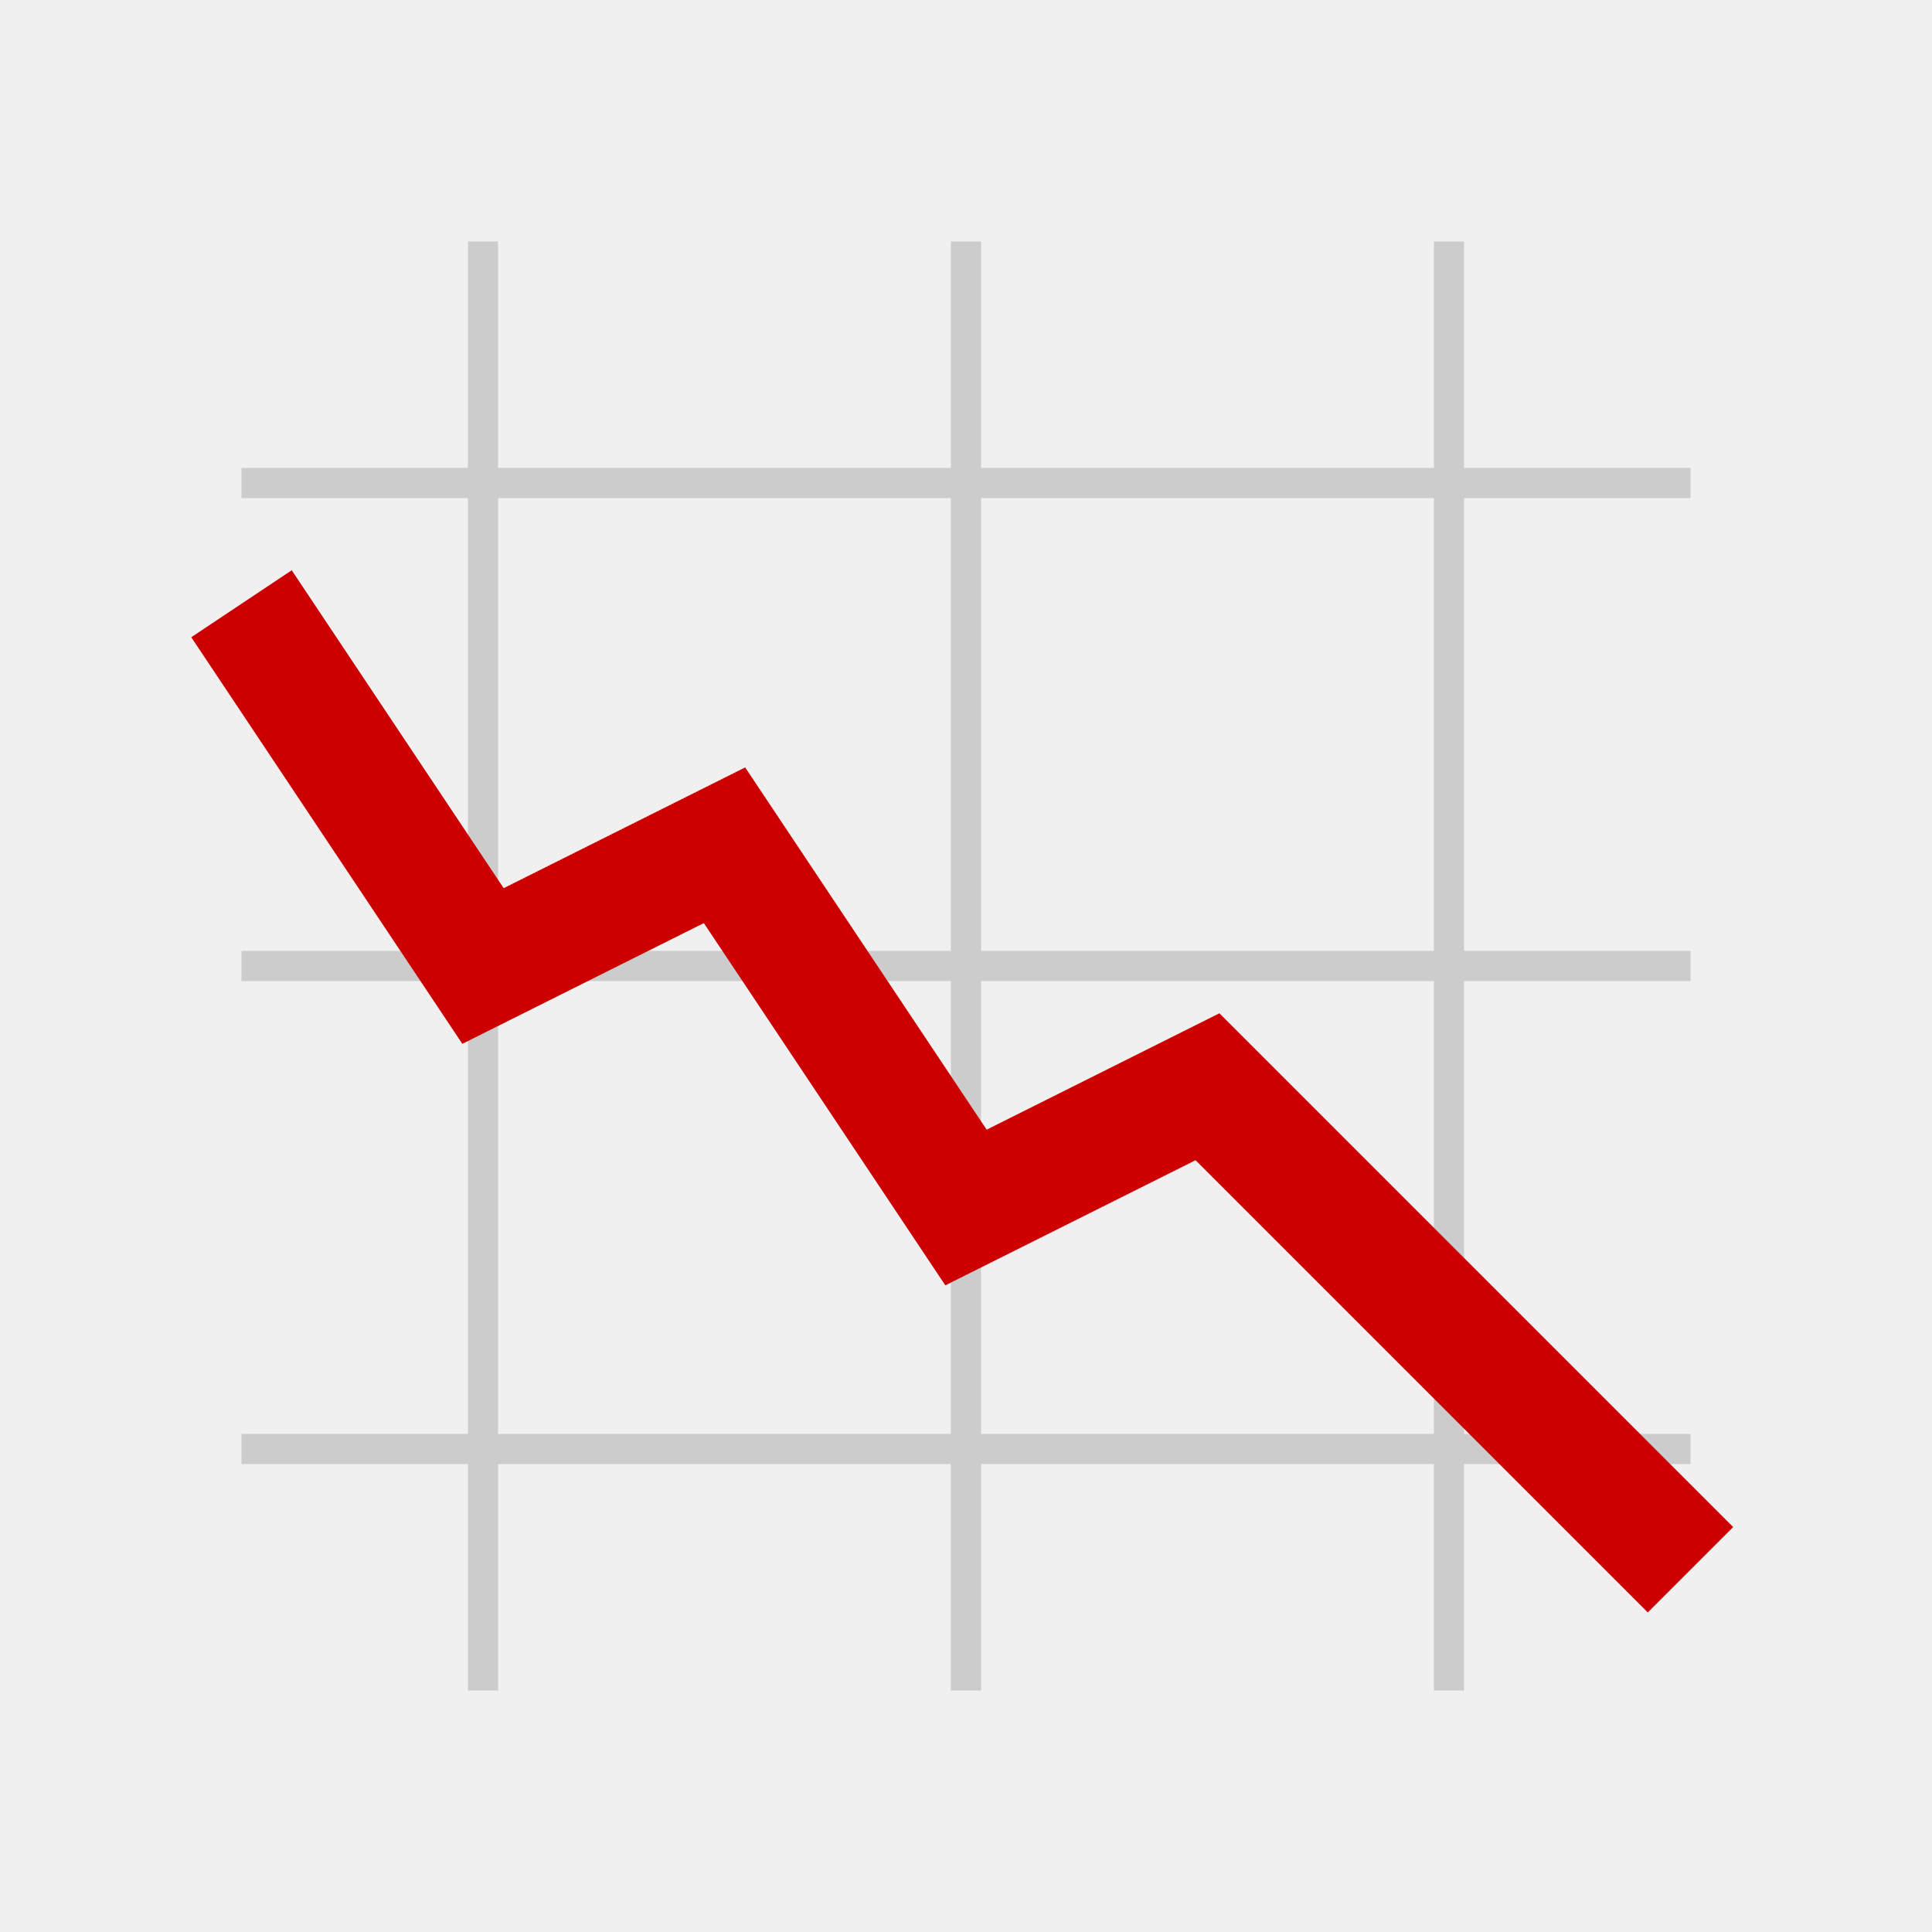<svg version="1.1" xmlns="http://www.w3.org/2000/svg" viewBox="0 0 32 32">
  <title>Stock Chart Crash Favicon</title>
  <rect width="32" height="32" fill="#f0f0f0" />
  <g stroke="#cccccc" stroke-width="0.5">
   <line x1="8" y1="4" x2="8" y2="28" />
   <line x1="16" y1="4" x2="16" y2="28" />
   <line x1="24" y1="4" x2="24" y2="28" />
   <line x1="4" y1="8" x2="28" y2="8" />
   <line x1="4" y1="16" x2="28" y2="16" />
   <line x1="4" y1="24" x2="28" y2="24" />
  </g>
  <path d="M4 10 L8 16 L12 14 L16 20 L20 18 L24 22 L28 26" stroke="#cc0000" stroke-width="2" fill="none" />
 </svg>
